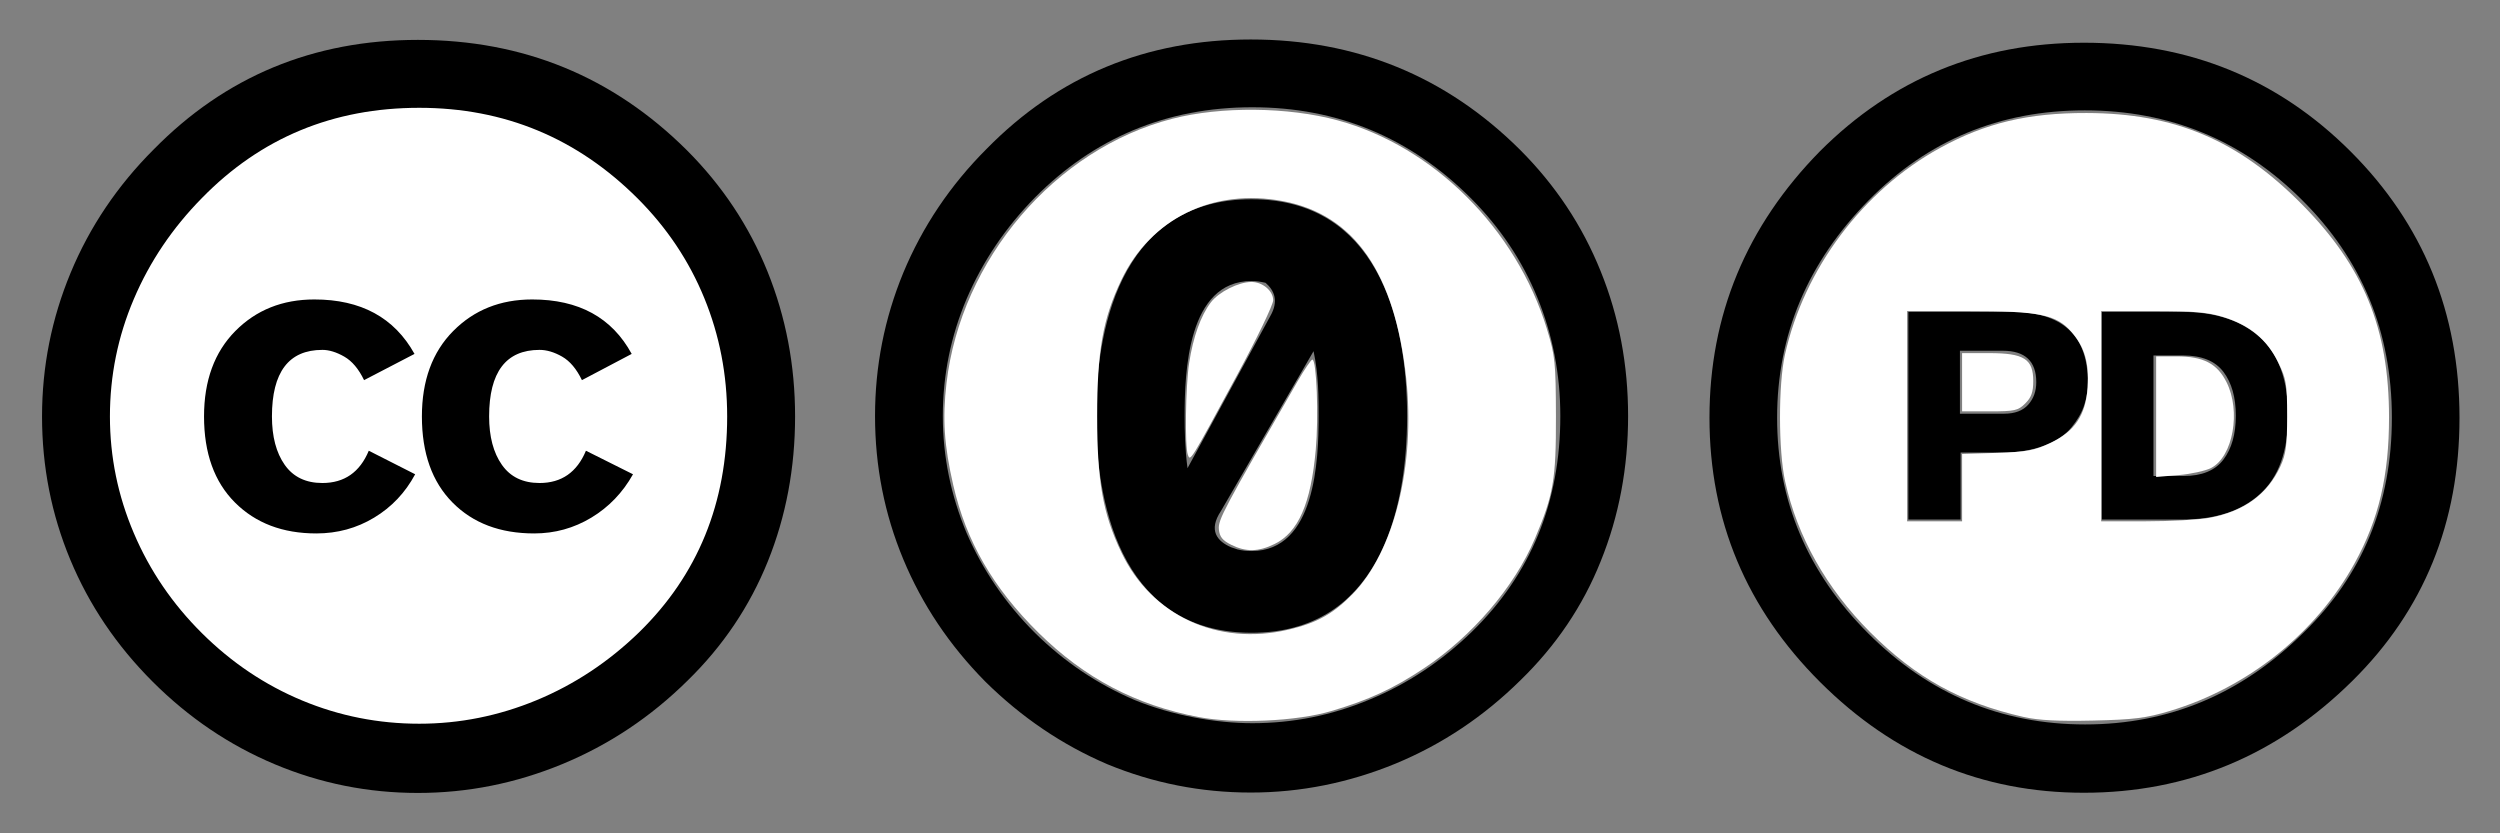 <?xml version="1.0" encoding="UTF-8" standalone="no"?>
<!-- Generator: Adobe Illustrator 13.0.2, SVG Export Plug-In . SVG Version: 6.00 Build 14948)  -->

<svg
   xmlns:dc="http://purl.org/dc/elements/1.1/"
   xmlns:cc="http://creativecommons.org/ns#"
   xmlns:rdf="http://www.w3.org/1999/02/22-rdf-syntax-ns#"
   xmlns:svg="http://www.w3.org/2000/svg"
   xmlns="http://www.w3.org/2000/svg"
   xmlns:sodipodi="http://sodipodi.sourceforge.net/DTD/sodipodi-0.dtd"
   xmlns:inkscape="http://www.inkscape.org/namespaces/inkscape"
   version="1.0"
   id="Layer_1"
   x="0px"
   y="0px"
   width="300"
   height="100"
   viewBox="5.5 -3.5 300 100"
   enable-background="new 5.5 -3.5 64 64"
   xml:space="preserve"
   inkscape:version="0.48.1 "
   sodipodi:docname="CC-0-PD.svg"
   inkscape:export-filename="E:\Projects\Open Siddur\images\creative commons logos\CC-0-PD.png"
   inkscape:export-xdpi="90"
   inkscape:export-ydpi="90"><rect x="5.5" y="-3.5" width="300" height="100" fill="#808080" stroke="none"/><title
   id="title3029">Creative Commons Zero Public Domain Declaration iconography</title><defs
   id="defs13" /><sodipodi:namedview
   pagecolor="#ffffff"
   bordercolor="#666666"
   borderopacity="1"
   objecttolerance="10"
   gridtolerance="10"
   guidetolerance="10"
   inkscape:pageopacity="0"
   inkscape:pageshadow="2"
   inkscape:window-width="962"
   inkscape:window-height="749"
   id="namedview11"
   showgrid="true"
   inkscape:snap-global="false"
   inkscape:zoom="2.5765766"
   inkscape:cx="156.12121"
   inkscape:cy="32.242424"
   inkscape:window-x="58"
   inkscape:window-y="-4"
   inkscape:window-maximized="1"
   inkscape:current-layer="Layer_1"><inkscape:grid
     type="xygrid"
     id="grid3008"
     empspacing="5"
     visible="true"
     enabled="true"
     snapvisiblegridlinesonly="true" /></sodipodi:namedview>

<g
   id="g2993"
   transform="matrix(1.412,0,0,1.412,2.778,6.229)">
	<circle
   id="circle2995"
   r="28.836"
   cy="28.501"
   cx="37.785"
   sodipodi:cx="37.785"
   sodipodi:cy="28.500999"
   sodipodi:rx="28.836"
   sodipodi:ry="28.836"
   style="fill:#ffffff"
   d="M 66.621,28.501 C 66.621,44.427 53.711,57.337 37.785,57.337 21.859,57.337 8.949,44.427 8.949,28.501 c 0,-15.926 12.91,-28.836 28.836,-28.836 15.926,0 28.836,12.91 28.836,28.836 z" />
	<path
   id="path2997"
   d="m 37.441,-3.5 c 8.951,0 16.572,3.125 22.857,9.372 3.008,3.009 5.295,6.448 6.857,10.314 1.561,3.867 2.344,7.971 2.344,12.314 0,4.381 -0.773,8.486 -2.314,12.313 -1.543,3.828 -3.82,7.21 -6.828,10.143 -3.123,3.085 -6.666,5.448 -10.629,7.086 -3.961,1.638 -8.057,2.457 -12.285,2.457 -4.228,0 -8.276,-0.808 -12.143,-2.429 C 21.434,56.452 17.967,54.109 14.9,51.043 11.833,47.977 9.5,44.519 7.9,40.671 6.3,36.823 5.5,32.767 5.5,28.5 5.5,24.271 6.309,20.205 7.928,16.3 9.547,12.395 11.9,8.9 14.985,5.814 21.08,-0.394 28.565,-3.5 37.441,-3.5 z m 0.116,5.772 c -7.314,0 -13.467,2.553 -18.458,7.657 -2.515,2.553 -4.448,5.419 -5.8,8.6 -1.354,3.181 -2.029,6.505 -2.029,9.972 0,3.429 0.675,6.734 2.029,9.913 1.353,3.183 3.285,6.021 5.8,8.516 2.514,2.496 5.351,4.399 8.515,5.715 3.161,1.314 6.476,1.971 9.943,1.971 3.428,0 6.75,-0.665 9.973,-1.999 3.219,-1.335 6.121,-3.257 8.713,-5.771 4.99,-4.876 7.484,-10.99 7.484,-18.344 0,-3.543 -0.648,-6.895 -1.943,-10.057 C 60.491,15.283 58.604,12.465 56.13,9.987 50.984,4.844 44.795,2.272 37.557,2.272 z m -0.401,20.915 -4.287,2.229 c -0.458,-0.951 -1.019,-1.619 -1.685,-2 -0.667,-0.38 -1.286,-0.571 -1.858,-0.571 -2.856,0 -4.286,1.885 -4.286,5.657 0,1.714 0.362,3.084 1.085,4.113 0.724,1.029 1.791,1.544 3.201,1.544 1.867,0 3.181,-0.915 3.944,-2.743 l 3.942,2 c -0.838,1.563 -2,2.791 -3.486,3.686 -1.484,0.896 -3.123,1.343 -4.914,1.343 -2.857,0 -5.163,-0.875 -6.915,-2.629 -1.752,-1.752 -2.628,-4.19 -2.628,-7.313 0,-3.048 0.886,-5.466 2.657,-7.257 1.771,-1.79 4.009,-2.686 6.715,-2.686 3.963,-0.002 6.8,1.541 8.515,4.627 z m 18.457,0 -4.229,2.229 c -0.457,-0.951 -1.02,-1.619 -1.686,-2 -0.668,-0.38 -1.307,-0.571 -1.914,-0.571 -2.857,0 -4.287,1.885 -4.287,5.657 0,1.714 0.363,3.084 1.086,4.113 0.723,1.029 1.789,1.544 3.201,1.544 1.865,0 3.18,-0.915 3.941,-2.743 l 4,2 c -0.875,1.563 -2.057,2.791 -3.541,3.686 -1.486,0.896 -3.105,1.343 -4.857,1.343 -2.896,0 -5.209,-0.875 -6.941,-2.629 -1.736,-1.752 -2.602,-4.19 -2.602,-7.313 0,-3.048 0.885,-5.466 2.658,-7.257 1.77,-1.79 4.008,-2.686 6.713,-2.686 3.962,-0.002 6.783,1.541 8.458,4.627 z"
   inkscape:connector-curvature="0" />
</g><g
   id="g3042"
   transform="matrix(1.412,0,0,1.412,110.504,1.238)"><path
     id="path3032"
     d="M 32,13.58 C 21.436,13.58 18.78,23.55 18.78,32 18.778,40.452 21.44,50.42 32,50.42 42.565,50.42 45.22,40.45 45.22,32 45.22,23.55 42.565,13.58 32,13.58 z m 0,6.95 c 0.43,0 0.82,0.06 1.19,0.15 0.76,0.66 1.13,1.564 0.4,2.83 L 26.556,36.436 C 26.34,34.8 26.31,33.196 26.31,32 26.31,28.277 26.567,20.526 32,20.526 z m 5.267,5.957 C 37.7,28.47 37.7,30.543 37.7,32 c 0,3.72 -0.26,11.475 -5.7,11.475 -0.425,0 -0.82,-0.045 -1.185,-0.135 C 30.74,43.318 30.68,43.3 30.61,43.27 30.5,43.24 30.38,43.2 30.277,43.16 29.067,42.647 28.305,41.716 29.4,40.07 l 7.867,-13.58 z"
     style="fill:#000000"
     inkscape:connector-curvature="0" /><path
     id="path3034"
     d="M 31.933,0 C 23.06,0 15.574,3.09 9.48,9.3 6.39,12.39 4.036,15.9 2.4,19.83 0.8,23.72 0,27.77 0,32 c 0,4.27 0.8,8.32 2.4,12.17 1.6,3.85 3.92,7.31 6.97,10.4 3.08,3.04 6.545,5.39 10.39,7.03 3.89,1.6 7.94,2.4 12.17,2.4 4.23,0 8.34,-0.83 12.31,-2.46 3.96,-1.64 7.49,-4 10.62,-7.09 3.01,-2.93 5.29,-6.293 6.81,-10.1 C 63.23,40.5 64,36.38 64,32 64,27.66 63.23,23.55 61.67,19.7 60.108,15.812 57.82,12.377 54.81,9.367 48.525,3.12 40.89,0 31.93,0 z m 0.134,5.76 c 7.238,0 13.413,2.57 18.553,7.71 2.48,2.48 4.38,5.308 5.671,8.47 1.299,3.16 1.949,6.54 1.949,10.06 0,7.35 -2.515,13.45 -7.51,18.33 -2.59,2.52 -5.5,4.448 -8.73,5.78 -3.21,1.34 -6.5,1.996 -9.933,1.996 C 29,58.106 25.279,57.453 22.118,56.16 18.96,54.824 16.117,52.92 13.6,50.44 11.087,47.93 9.15,45.09 7.776,41.93 6.44,38.73 5.76,35.43 5.76,32 c 0,-3.47 0.68,-6.79 2.02,-9.95 1.37,-3.2 3.31,-6.075 5.82,-8.63 4.99,-5.03 11.15,-7.66 18.467,-7.66 z"
     style="fill:#000000"
     inkscape:connector-curvature="0" /></g><path
   id="pPD"
   d="m 255.558,1.626 c 12.643,0 23.317,4.353 32.023,13.059 8.705,8.705 13.059,19.353 13.059,31.943 0,12.59 -4.286,23.117 -12.859,31.581 -9.054,8.948 -19.795,13.421 -32.223,13.421 -12.215,0 -22.756,-4.421 -31.622,-13.26 -8.867,-8.84 -13.299,-19.418 -13.299,-31.742 0,-12.322 4.421,-22.982 13.26,-31.982 8.679,-8.681 19.232,-13.019 31.661,-13.019 z m 0.121,8.117 c -10.205,0 -18.845,3.59 -25.916,10.769 -7.341,7.447 -11.01,16.153 -11.01,26.117 0,9.965 3.643,18.591 10.928,25.875 7.285,7.287 15.964,10.929 26.037,10.929 10.071,0 18.804,-3.669 26.198,-11.01 7.072,-6.858 10.608,-15.456 10.608,-25.796 0,-10.286 -3.59,-18.991 -10.769,-26.117 C 274.575,13.332 265.885,9.743 255.679,9.743 z m -21.176,49.1 0,-24.912 12.376,0 c 6.108,0 9.161,2.812 9.161,8.438 0,0.965 -0.149,1.888 -0.442,2.773 -0.295,0.884 -0.804,1.767 -1.526,2.652 -0.722,0.884 -1.808,1.607 -3.254,2.17 -1.446,0.562 -3.161,0.843 -5.143,0.843 l -4.902,0 0,8.035 -6.268,0 0,0 z m 6.188,-20.252 0,7.554 5.303,0 c 1.286,0 2.25,-0.362 2.894,-1.086 0.644,-0.722 0.965,-1.62 0.965,-2.693 0,-2.517 -1.34,-3.777 -4.019,-3.777 l -5.143,0 0,0.002 z m 17.037,20.252 0,-24.912 9.644,0 c 3.964,0 7.071,1.019 9.321,3.055 2.25,2.036 3.376,5.171 3.376,9.401 0,4.232 -1.125,7.367 -3.376,9.403 -2.25,2.036 -5.357,3.053 -9.321,3.053 l -9.644,0 0,0 z m 6.188,-19.689 0,14.466 3.616,0 c 2.196,0 3.788,-0.655 4.781,-1.969 0.991,-1.312 1.487,-3.066 1.487,-5.264 0,-2.196 -0.496,-3.951 -1.487,-5.262 -0.991,-1.312 -2.611,-1.969 -4.861,-1.969 l -3.536,0 0,-0.002 z"
   inkscape:connector-curvature="0" /><path
   style="fill:#ffffff"
   d="m 143.832,86.045 c -7.525,-1.43 -13.681,-4.669 -19.192,-10.098 -5.463,-5.382 -8.693,-10.968 -10.247,-17.723 -1.095,-4.759 -1.308,-7.972 -0.813,-12.238 1.725,-14.867 13.028,-28.108 27.087,-31.731 5.859,-1.51 13.878,-1.433 19.857,0.19 11.495,3.12 21.439,13.033 25.1,25.019 0.99,3.242 1.068,3.994 1.086,10.479 0.021,7.616 -0.294,9.444 -2.528,14.704 -2.469,5.811 -7.508,11.697 -13.315,15.552 -3.696,2.453 -6.576,3.782 -11.097,5.122 -4.182,1.239 -11.483,1.571 -15.937,0.724 z M 154.639,75.555 c 3.395,-0.8 5.355,-1.895 7.703,-4.3 4.951,-5.071 7.517,-15.426 6.405,-25.841 -1.35,-12.642 -6.222,-19.653 -14.784,-21.277 -8.372,-1.588 -15.875,2.075 -19.406,9.473 -2.215,4.641 -2.898,8.492 -2.898,16.333 0,7.841 0.683,11.692 2.898,16.333 3.635,7.617 11.572,11.285 20.082,9.278 l 0,0 z"
   id="path3153"
   inkscape:connector-curvature="0"
   transform="translate(5.5,-3.5)" /><path
   style="fill:#ffffff"
   d="m 242.869,86.043 c -7.538,-1.705 -12.97,-4.7 -18.438,-10.168 -5.254,-5.254 -8.759,-11.468 -10.217,-18.114 -0.809,-3.687 -0.819,-11.614 -0.02,-15.199 2.301,-10.318 9.352,-19.719 18.605,-24.804 5.447,-2.994 10.562,-4.214 17.595,-4.195 10.593,0.028 18.198,3.248 25.809,10.929 7.437,7.505 10.479,14.936 10.479,25.595 0,7 -1.229,12.222 -4.11,17.463 -4.616,8.398 -12.79,14.946 -22.17,17.759 -2.878,0.863 -4.32,1.044 -9.233,1.159 -4.111,0.096 -6.55,-0.029 -8.301,-0.425 l 0,0 z m -7.418,-27.527 0,-4.041 4.172,-0.131 c 3.538,-0.111 4.507,-0.288 6.376,-1.164 2.973,-1.394 4.305,-3.379 4.519,-6.736 0.185,-2.913 -0.38,-4.834 -1.948,-6.62 -1.829,-2.083 -3.872,-2.494 -12.412,-2.494 l -7.304,0 0,12.614 0,12.614 3.299,0 3.299,0 0,-4.041 z m 29.704,3.617 c 4.116,-0.761 6.935,-2.81 8.491,-6.17 0.667,-1.44 0.81,-2.509 0.81,-6.02 0,-3.891 -0.096,-4.465 -1.088,-6.485 -1.335,-2.719 -3.397,-4.423 -6.532,-5.399 -1.883,-0.586 -3.566,-0.73 -8.522,-0.73 l -6.175,0 0,12.614 0,12.614 5.362,0 c 2.949,0 6.393,-0.191 7.653,-0.423 l 0,0 z"
   id="path3155"
   inkscape:connector-curvature="0"
   transform="translate(5.5,-3.5)" /><path
   style="fill:#ffffff"
   d="m 235.451,45.868 0,-3.493 3.247,0 c 4.181,0 5.292,0.702 5.292,3.345 0,1.326 -0.225,1.961 -0.953,2.689 -0.863,0.863 -1.265,0.953 -4.269,0.953 l -3.317,0 0,-3.493 z"
   id="path3157"
   inkscape:connector-curvature="0"
   transform="translate(5.5,-3.5)" /><path
   style="fill:#ffffff"
   d="m 258.738,50 0,-7.236 2.426,6.03e-4 c 3.232,8.04e-4 4.887,0.851 6.016,3.09 1.759,3.489 0.784,8.941 -1.842,10.299 -0.673,0.348 -2.433,0.734 -3.912,0.858 l -2.688,0.225 0,-7.236 z"
   id="path3159"
   inkscape:connector-curvature="0"
   transform="translate(5.5,-3.5)" /><path
   style="fill:#ffffff"
   d="m 142.548,54.59 c -0.381,-0.992 -0.28,-8.253 0.153,-11.051 0.484,-3.125 1.385,-5.639 2.597,-7.243 0.953,-1.261 3.333,-2.46 4.884,-2.46 1.329,0 2.601,1.072 2.601,2.192 0,0.541 -1.954,4.592 -4.342,9.002 -5.69,10.506 -5.591,10.346 -5.893,9.56 z"
   id="path3161"
   inkscape:connector-curvature="0"
   transform="translate(5.5,-3.5)" /><path
   style="fill:#ffffff"
   d="m 147.738,65.37 c -1.038,-0.518 -1.385,-0.954 -1.473,-1.846 -0.112,-1.139 0.526,-2.338 9.438,-17.753 0.833,-1.441 1.634,-2.62 1.779,-2.62 0.517,0 0.771,6.856 0.404,10.867 -0.59,6.441 -2.091,9.866 -4.934,11.259 -1.943,0.951 -3.442,0.978 -5.214,0.093 z"
   id="path3163"
   inkscape:connector-curvature="0"
   transform="translate(5.5,-3.5)" /></svg>